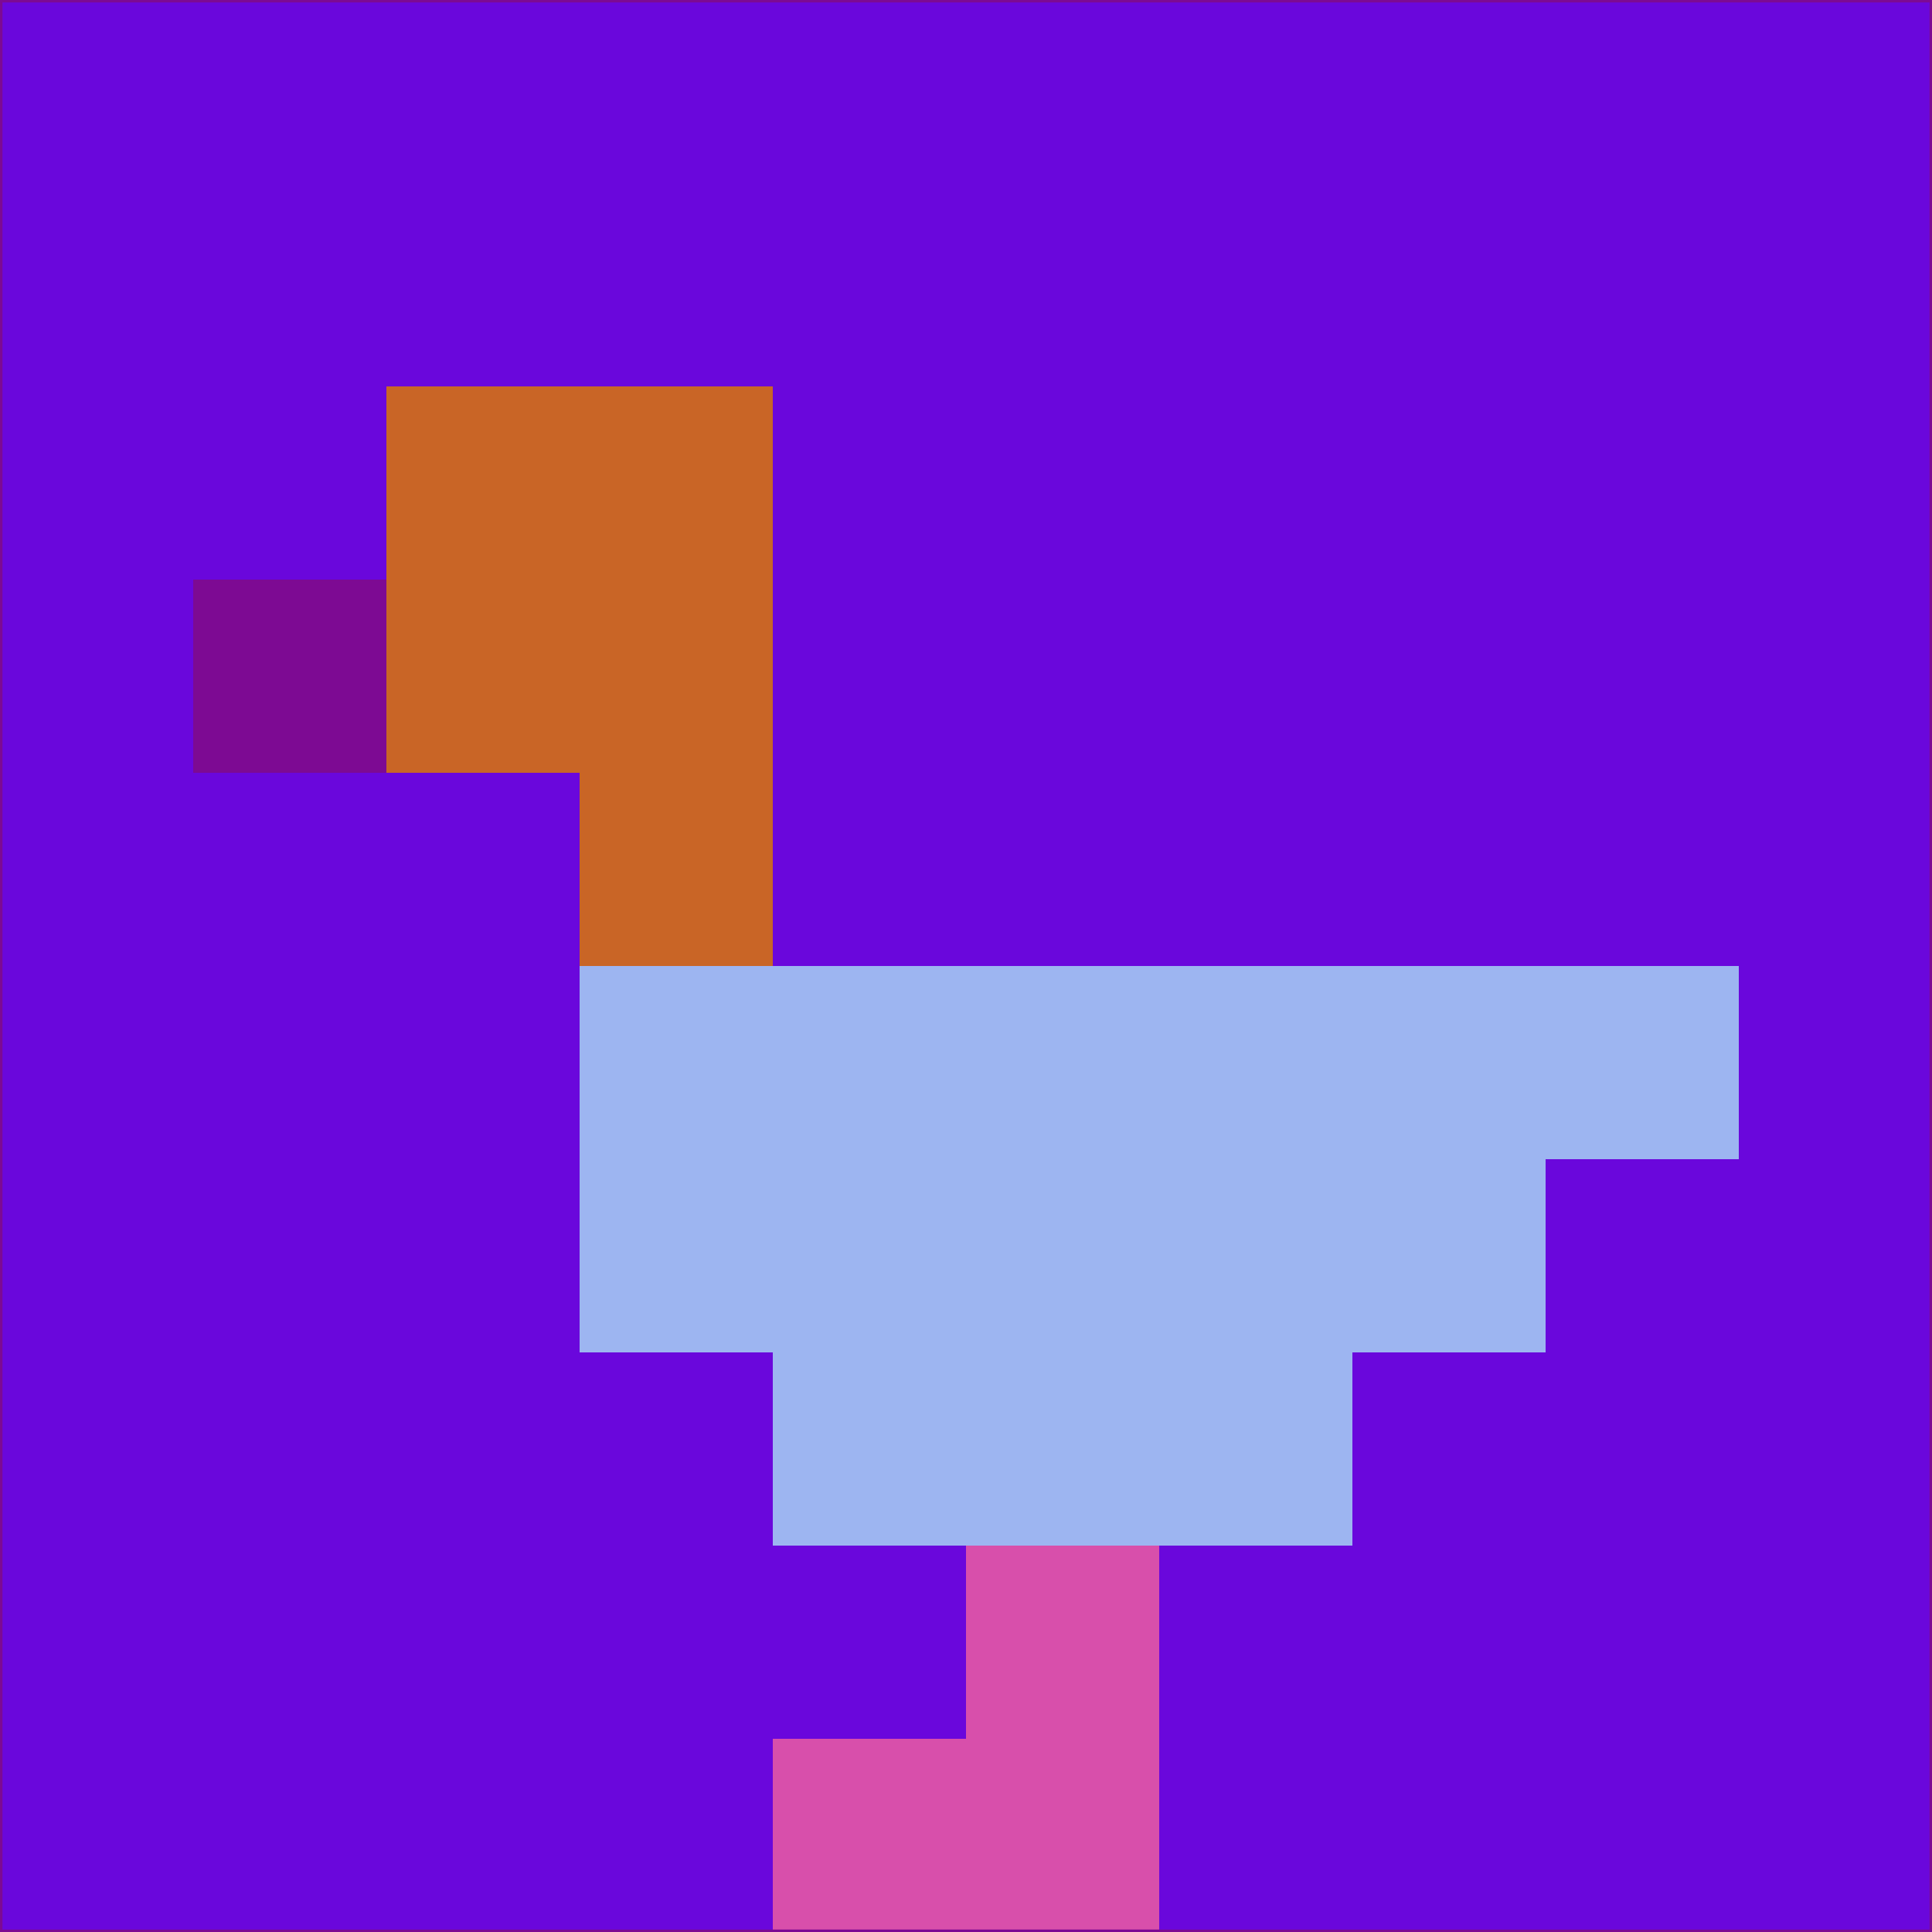 <svg xmlns="http://www.w3.org/2000/svg" version="1.1" width="785" height="785">
  <title>'goose-pfp-694263' by Dmitri Cherniak (Cyberpunk Edition)</title>
  <desc>
    seed=485249
    backgroundColor=#6a07dc
    padding=20
    innerPadding=0
    timeout=500
    dimension=1
    border=false
    Save=function(){return n.handleSave()}
    frame=12

    Rendered at 2024-09-15T22:37:00.751Z
    Generated in 1ms
    Modified for Cyberpunk theme with new color scheme
  </desc>
  <defs/>
  <rect width="100%" height="100%" fill="#6a07dc"/>
  <g>
    <g id="0-0">
      <rect x="0" y="0" height="785" width="785" fill="#6a07dc"/>
      <g>
        <!-- Neon blue -->
        <rect id="0-0-2-2-2-2" x="157" y="157" width="157" height="157" fill="#c96526"/>
        <rect id="0-0-3-2-1-4" x="235.5" y="157" width="78.5" height="314" fill="#c96526"/>
        <!-- Electric purple -->
        <rect id="0-0-4-5-5-1" x="314" y="392.5" width="392.5" height="78.5" fill="#9db5f1"/>
        <rect id="0-0-3-5-5-2" x="235.5" y="392.5" width="392.5" height="157" fill="#9db5f1"/>
        <rect id="0-0-4-5-3-3" x="314" y="392.5" width="235.5" height="235.5" fill="#9db5f1"/>
        <!-- Neon pink -->
        <rect id="0-0-1-3-1-1" x="78.5" y="235.5" width="78.5" height="78.5" fill="#7d0a93"/>
        <!-- Cyber yellow -->
        <rect id="0-0-5-8-1-2" x="392.5" y="628" width="78.5" height="157" fill="#d84fab"/>
        <rect id="0-0-4-9-2-1" x="314" y="706.5" width="157" height="78.5" fill="#d84fab"/>
      </g>
      <rect x="0" y="0" stroke="#7d0a93" stroke-width="2" height="785" width="785" fill="none"/>
    </g>
  </g>
  <script xmlns=""/>
</svg>